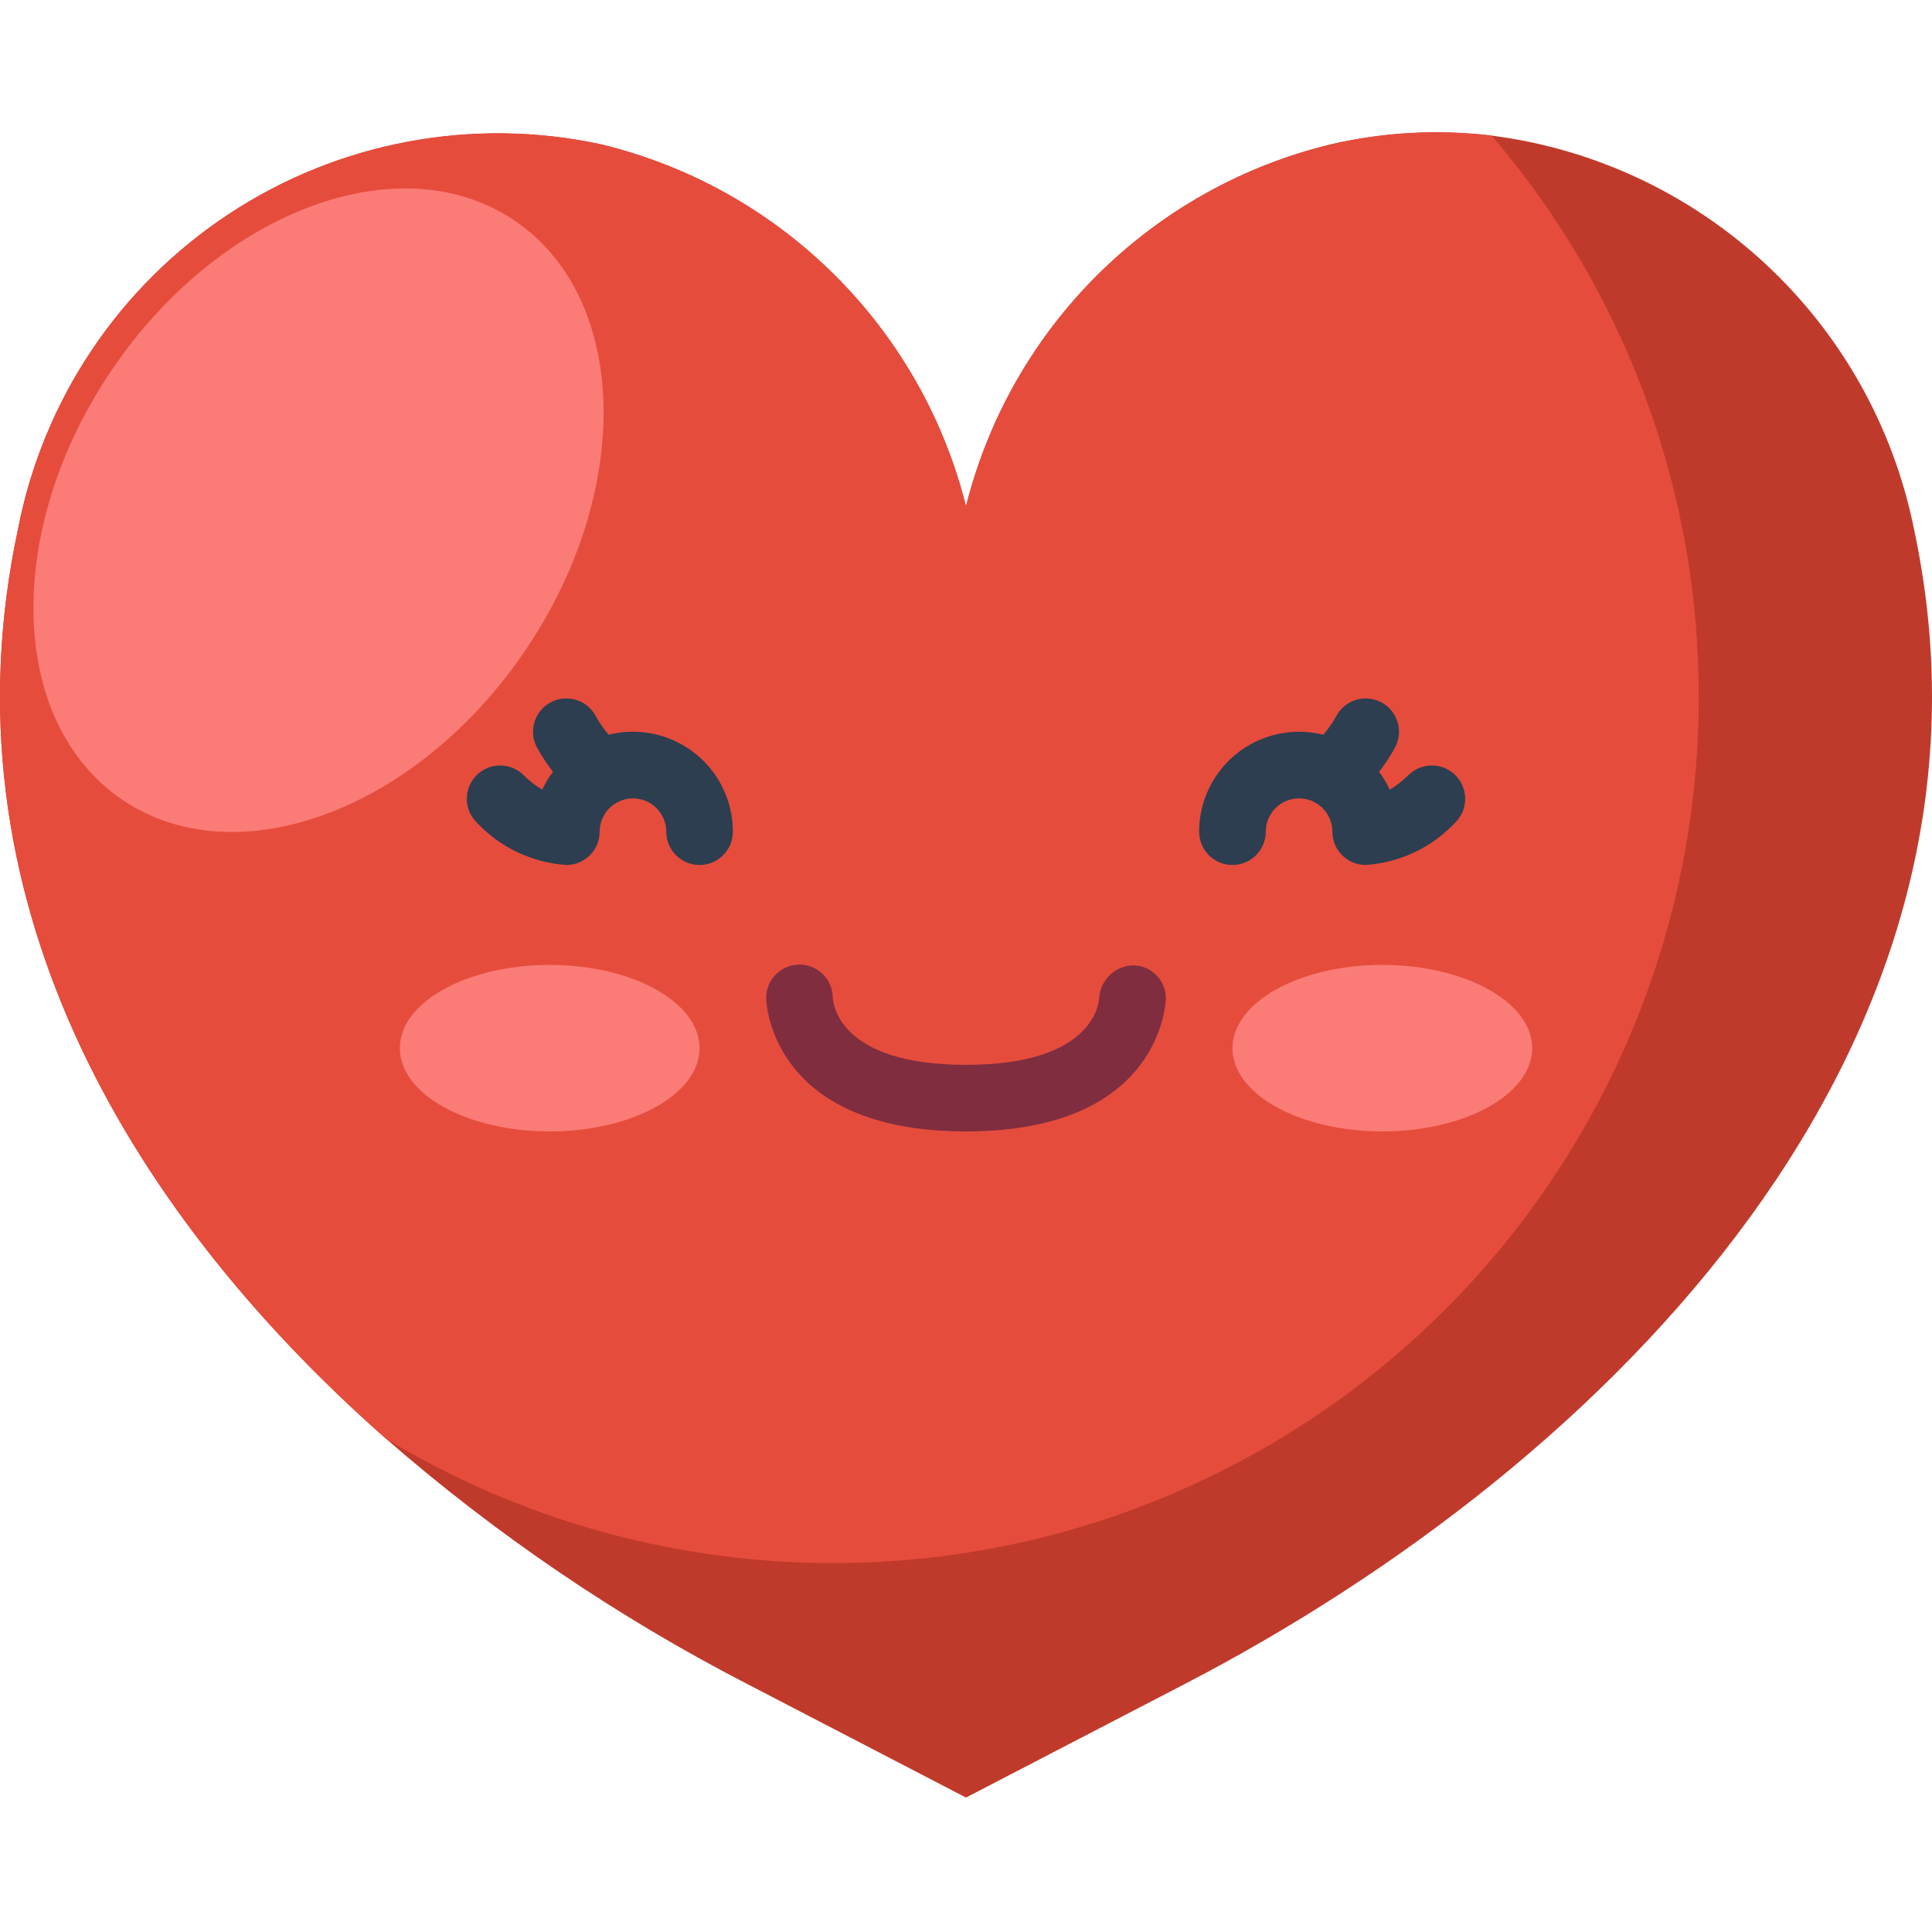 <svg height="512pt" viewBox="0 -35 512.067 512" width="512pt" xmlns="http://www.w3.org/2000/svg"><path d="m313.855 411.387-57.82 30.016-57.82-30.016c-34.453-17.754-66.645-39.598-95.867-65.059-69.738-61.441-118.199-145.039-97.543-241.258 6.656-34.148 26.77-64.188 55.809-83.348 29.043-19.164 64.57-25.836 98.586-18.523 47.621 11.469 84.934 48.441 96.836 95.957 11.906-47.516 49.219-84.488 96.84-95.957 13.914-3.211 28.281-3.988 42.461-2.297 55.766 7.176 100.777 49.059 111.934 104.168 29.309 136.738-80.684 247.879-193.414 306.316zm0 0" fill="#c03a2b"/><path d="m450.242 149.738c.02 82.754-44.523 159.109-116.574 199.824-72.047 40.715-160.438 39.477-231.32-3.234-69.738-61.441-118.199-145.039-97.543-241.258 6.656-34.148 26.77-64.188 55.809-83.348 29.043-19.164 64.57-25.836 98.586-18.523 47.621 11.469 84.934 48.441 96.836 95.957 11.906-47.516 49.219-84.488 96.84-95.957 13.914-3.211 28.281-3.988 42.461-2.297 35.516 41.449 54.996 94.254 54.906 148.836zm0 0" fill="#e64c3c"/><g fill="#fb7b76"><path d="m136.418 23.449c-30.273-20.512-78.098-2.781-106.816 39.605-28.719 42.387-27.457 93.375 2.82 113.891 30.277 20.512 78.102 2.781 106.816-39.605 28.719-42.387 27.457-93.379-2.82-113.891zm0 0"/><path d="m185.414 242.781c0-12.191-17.785-22.07-39.723-22.07s-39.723 9.879-39.723 22.07c0 12.188 17.785 22.066 39.723 22.066s39.723-9.879 39.723-22.066zm0 0"/><path d="m406.105 242.781c0-12.191-17.785-22.07-39.723-22.07-21.941 0-39.727 9.879-39.727 22.07 0 12.188 17.785 22.066 39.727 22.066 21.938 0 39.723-9.879 39.723-22.066zm0 0"/></g><path d="m185.414 194.227c-4.875 0-8.824-3.949-8.824-8.824s-3.953-8.828-8.828-8.828-8.828 3.953-8.828 8.828-3.953 8.824-8.828 8.824c-9.129-.613-17.68-4.695-23.895-11.414-3.348-3.461-3.301-8.969.105-12.371 3.406-3.406 8.91-3.453 12.375-.109 1.504 1.52 3.199 2.84 5.039 3.93 5.227-11.281 17.594-17.406 29.734-14.73 12.137 2.68 20.781 13.438 20.777 25.871 0 4.875-3.949 8.824-8.828 8.824zm0 0" fill="#2c3e50"/><path d="m256.035 264.848c-52.355 0-52.965-34.957-52.965-35.309-.047-4.875 3.867-8.867 8.746-8.91 4.875-.047 8.863 3.867 8.91 8.742.105 1.961 1.984 17.824 35.309 17.824 33.484 0 35.223-16.023 35.312-17.852.367-4.742 4.273-8.426 9.031-8.52 4.77.062 8.609 3.941 8.625 8.715 0 .352-.609 35.309-52.969 35.309zm0 0" fill="#802d40"/><path d="m159.188 178.781c-2.047-.004-4.031-.719-5.613-2.023-4.648-3.855-8.508-8.574-11.371-13.895-2.176-4.363-.406-9.668 3.957-11.848 4.363-2.176 9.668-.406 11.848 3.957 1.762 3.109 4.07 5.879 6.812 8.172 2.875 2.375 3.945 6.293 2.684 9.801-1.262 3.504-4.59 5.84-8.316 5.836zm0 0" fill="#2c3e50"/><path d="m361.969 194.227c-4.875 0-8.828-3.949-8.828-8.824s-3.953-8.828-8.828-8.828-8.828 3.953-8.828 8.828-3.953 8.824-8.828 8.824-8.828-3.949-8.828-8.824c.004-12.43 8.648-23.188 20.785-25.863 12.137-2.672 24.504 3.453 29.727 14.73 1.84-1.094 3.535-2.418 5.043-3.938 3.461-3.344 8.969-3.297 12.375.109 3.402 3.402 3.453 8.91.105 12.371-6.215 6.719-14.766 10.801-23.895 11.414zm0 0" fill="#2c3e50"/><path d="m352.883 178.781c-3.723.004-7.051-2.332-8.312-5.836-1.266-3.508-.191-7.426 2.68-9.801 2.746-2.293 5.055-5.062 6.816-8.172 2.18-4.363 7.484-6.133 11.848-3.957 4.363 2.18 6.133 7.484 3.953 11.848-2.859 5.32-6.719 10.039-11.367 13.895-1.582 1.305-3.566 2.02-5.617 2.023zm0 0" fill="#2c3e50"/></svg>